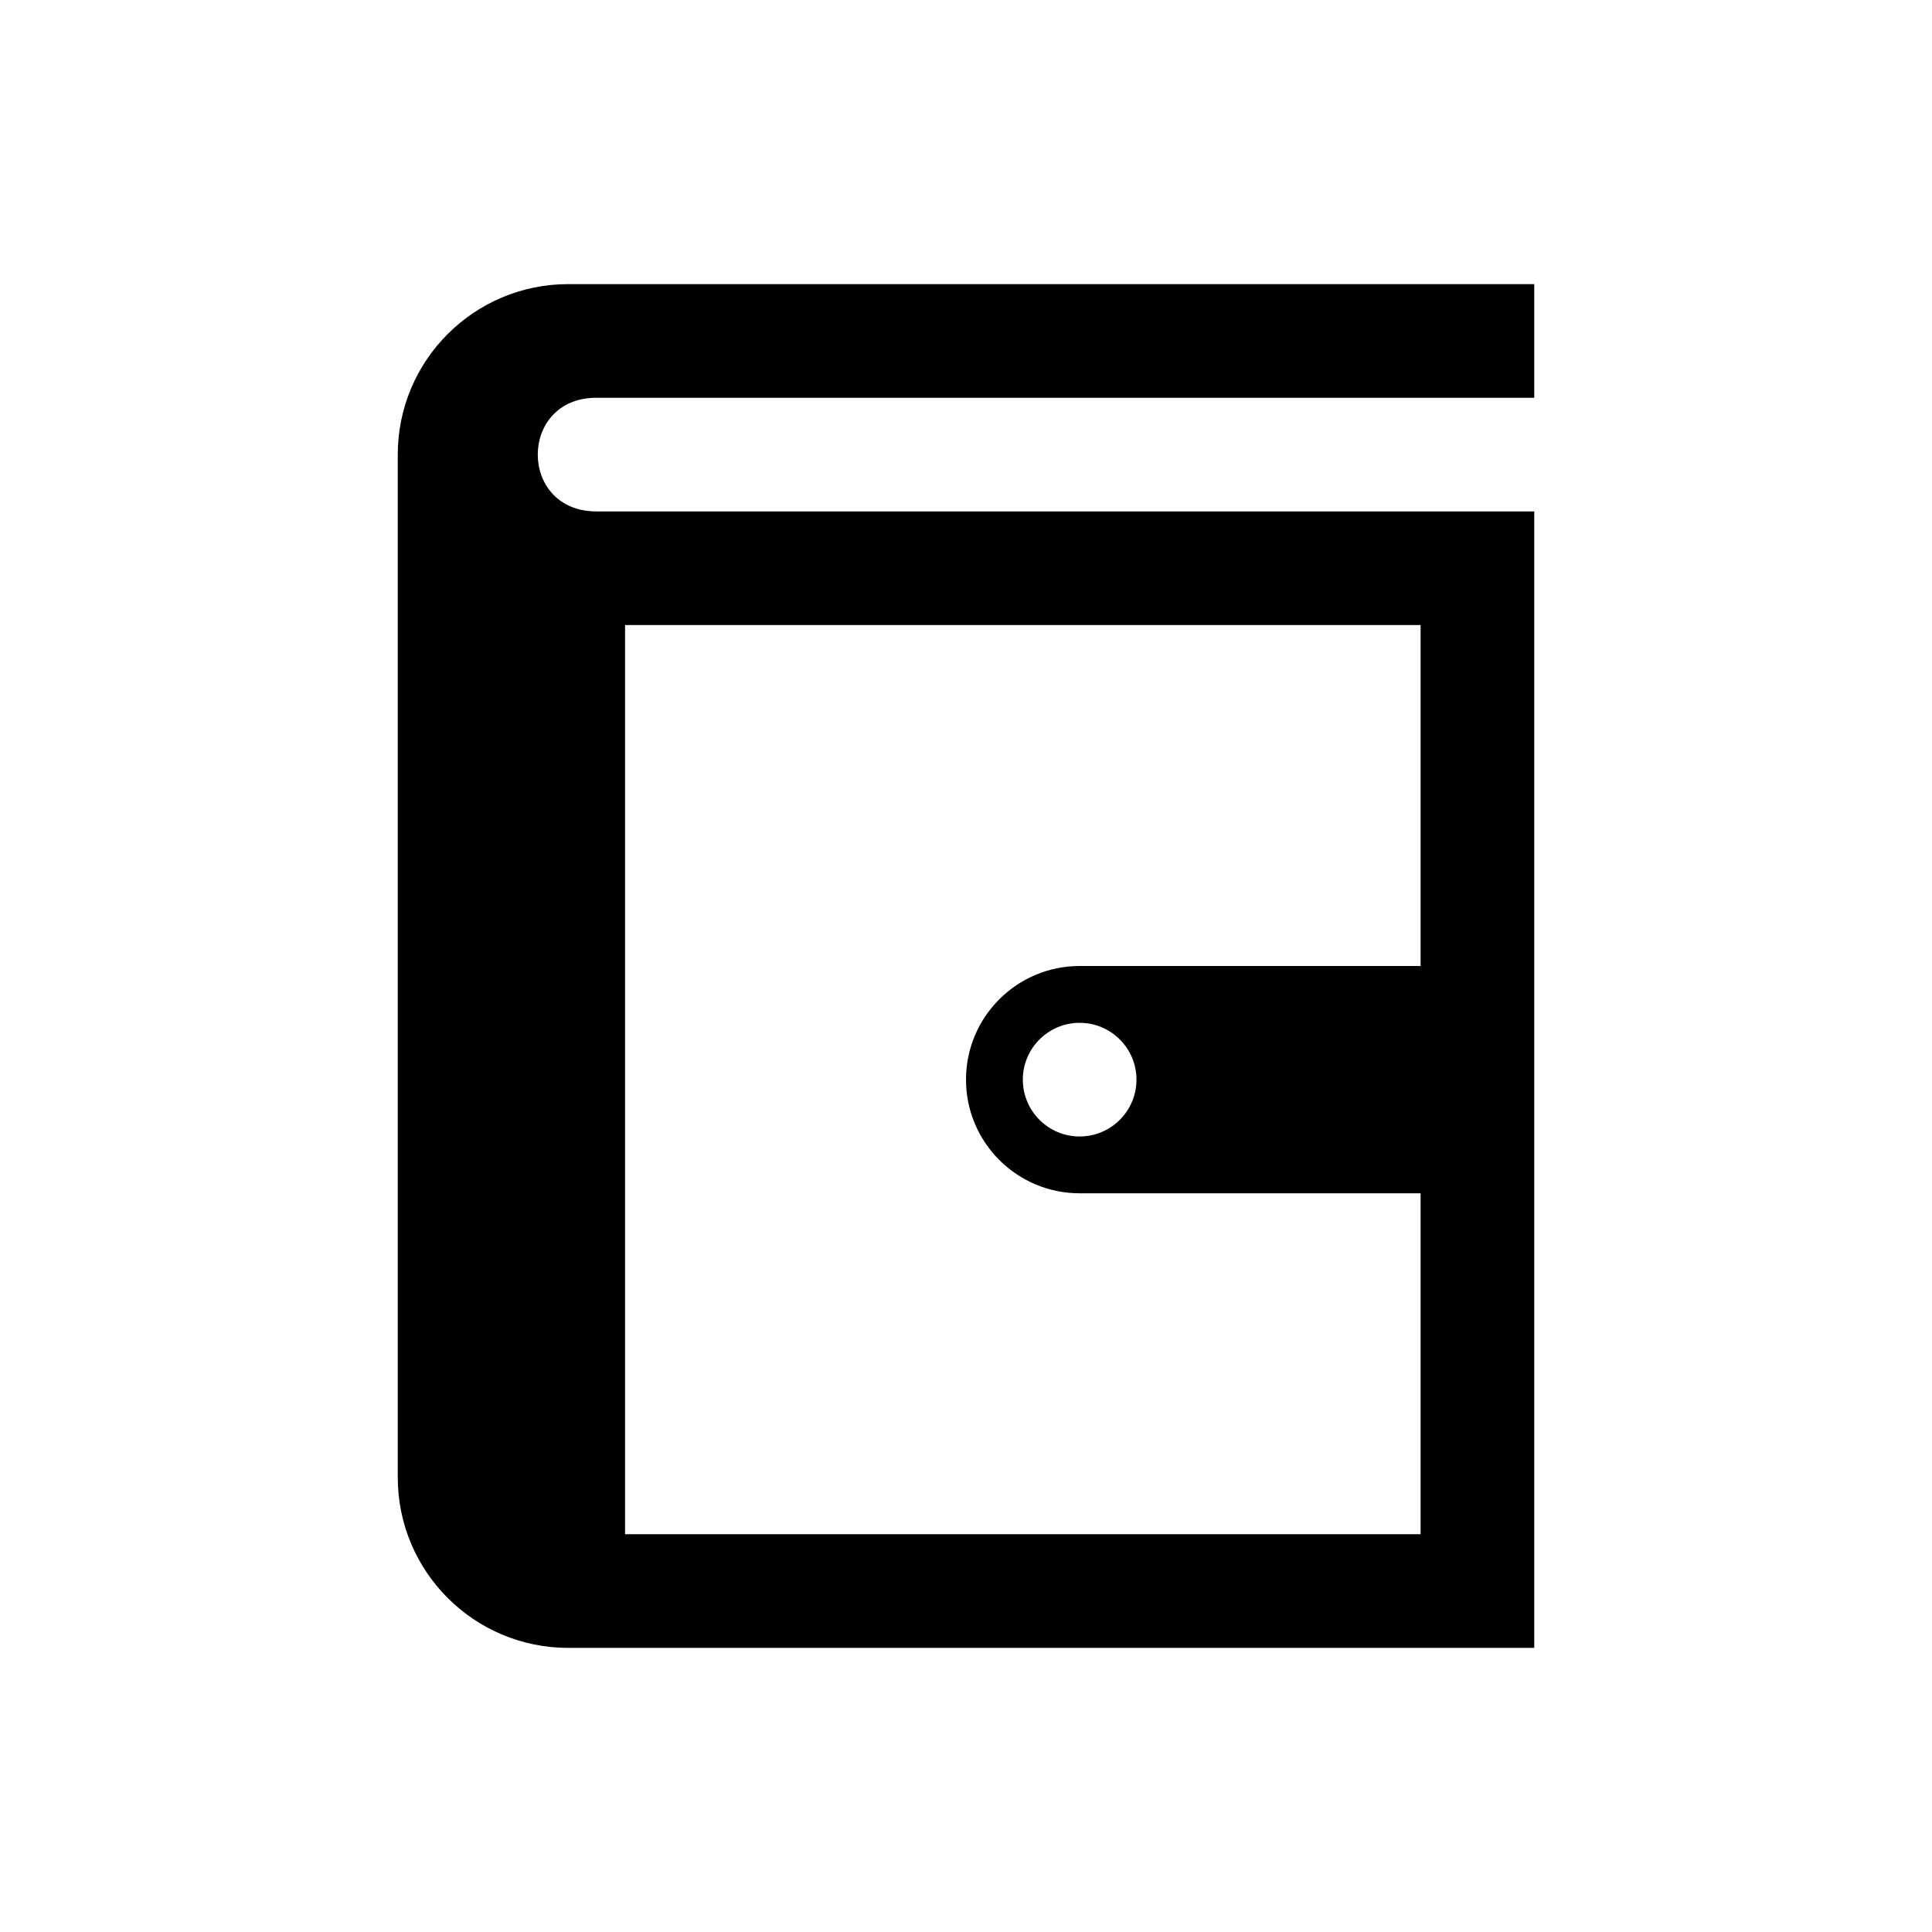 <svg xmlns="http://www.w3.org/2000/svg" width="1000" height="1000" viewBox="-5 -5 34 34"><path d="M5.495 2h16.505v-2h-17c-1.657 0-3 1.343-3 3v18c0 1.657 1.343 3 3 3h17v-20h-16.505c-1.375 0-1.375-2 0-2zm.505 4h14v6h-6c-1.104 0-2 .896-2 2s.896 2 2 2h6v6h-14v-16zm9 8c0 .552-.448 1-1 1s-1-.448-1-1 .448-1 1-1 1 .448 1 1z"/></svg>

